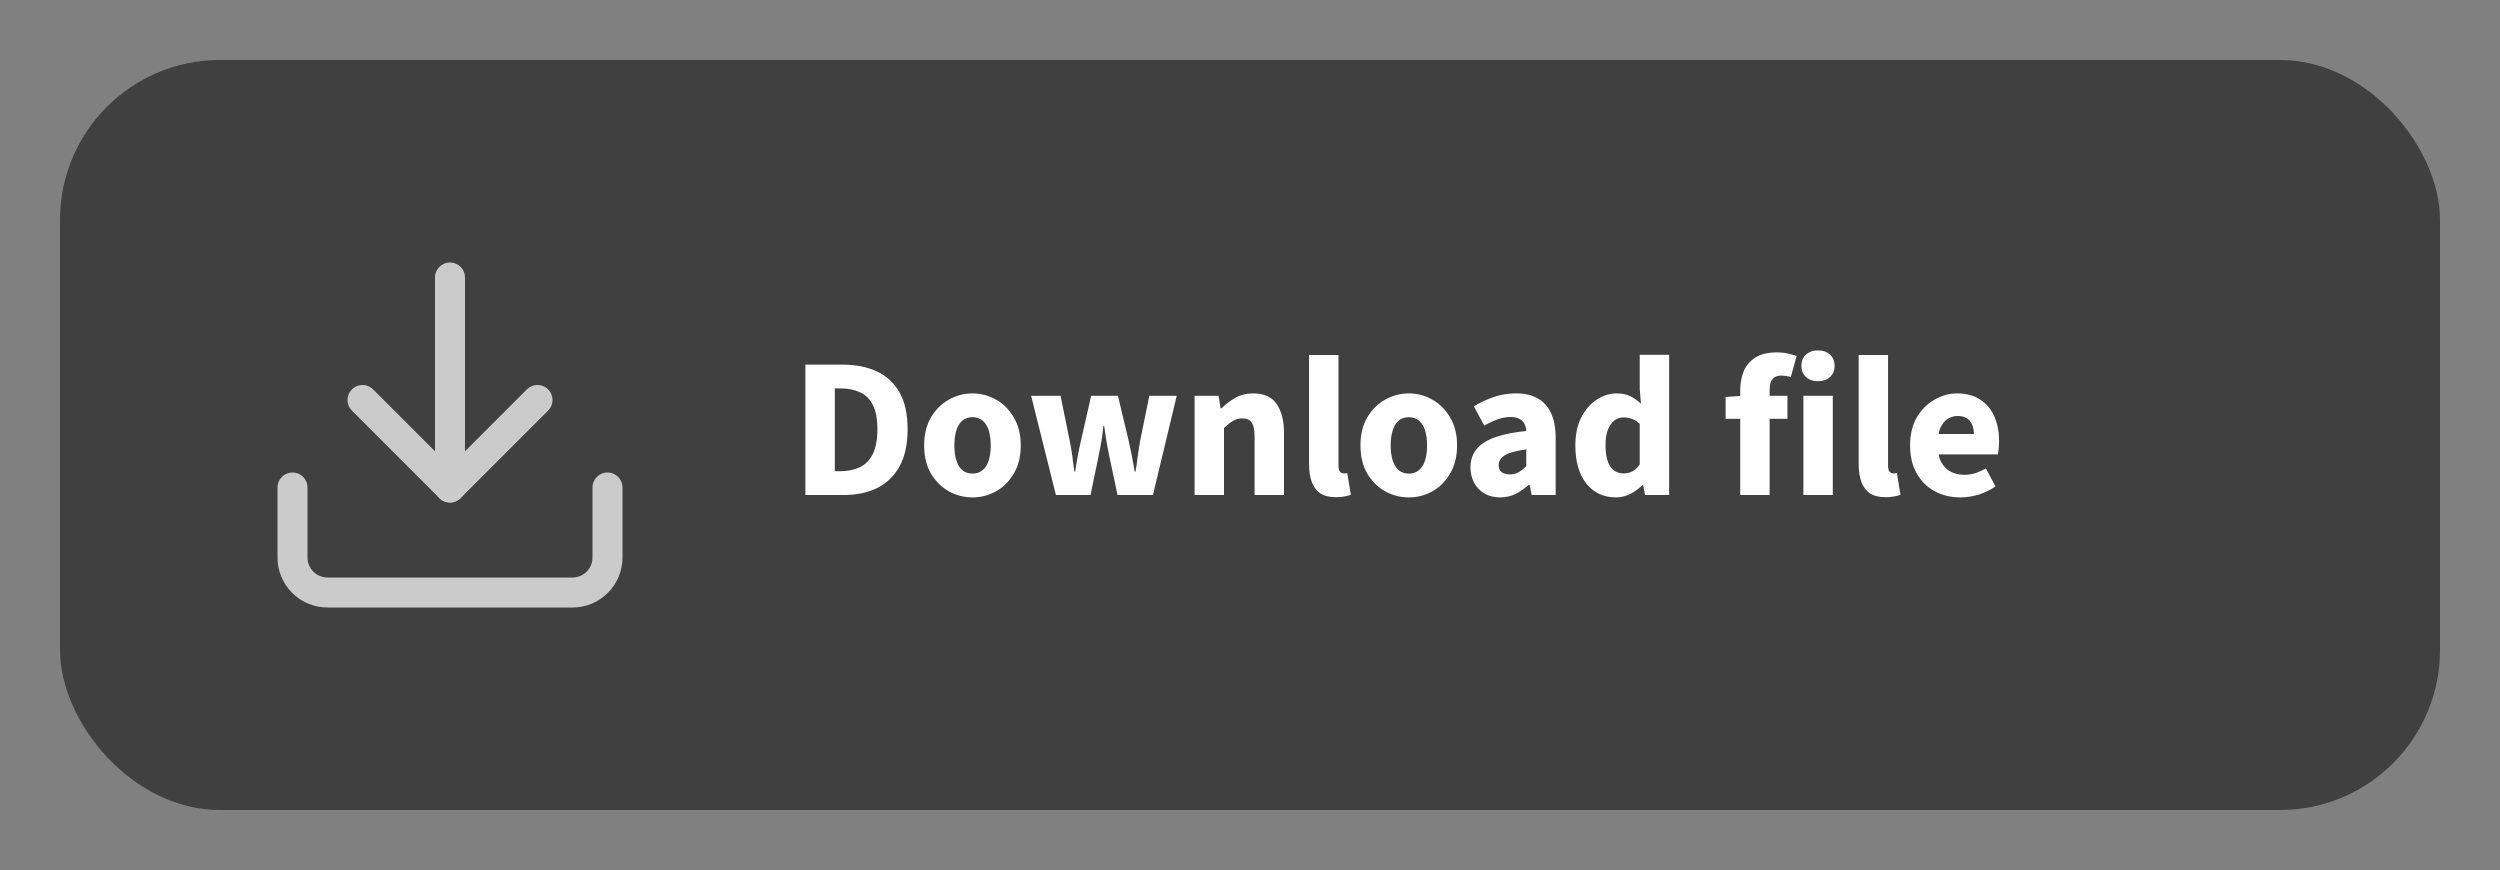 <svg width="500" height="174" viewBox="0 0 500 174" fill="none" xmlns="http://www.w3.org/2000/svg">
<rect x="0" y="0" width="500" height="174" fill="#808080" stroke="none"/>
<rect x="12" y="12" width="476" height="150" rx="32" fill="black" fill-opacity="0.5"/>
<path d="M161.08 99V72.92H168.44C171.107 72.92 173.413 73.373 175.36 74.28C177.333 75.187 178.853 76.6 179.92 78.52C180.987 80.413 181.52 82.853 181.52 85.84C181.52 88.827 180.987 91.293 179.92 93.24C178.853 95.187 177.36 96.64 175.44 97.6C173.547 98.533 171.333 99 168.8 99H161.08ZM166.96 94.24H168.08C169.573 94.24 170.867 93.973 171.96 93.44C173.08 92.907 173.947 92.027 174.56 90.8C175.173 89.573 175.48 87.92 175.48 85.84C175.48 83.76 175.173 82.133 174.56 80.96C173.947 79.76 173.08 78.92 171.96 78.44C170.867 77.933 169.573 77.68 168.08 77.68H166.96V94.24ZM194.511 99.48C192.831 99.48 191.257 99.08 189.791 98.28C188.324 97.453 187.124 96.267 186.191 94.72C185.284 93.147 184.831 91.267 184.831 89.08C184.831 86.893 185.284 85.027 186.191 83.48C187.124 81.907 188.324 80.72 189.791 79.92C191.257 79.093 192.831 78.68 194.511 78.68C196.164 78.68 197.724 79.093 199.191 79.92C200.657 80.72 201.844 81.907 202.751 83.48C203.684 85.027 204.151 86.893 204.151 89.08C204.151 91.267 203.684 93.147 202.751 94.72C201.844 96.267 200.657 97.453 199.191 98.28C197.724 99.08 196.164 99.48 194.511 99.48ZM194.511 94.72C195.311 94.72 195.977 94.493 196.511 94.04C197.071 93.587 197.484 92.933 197.751 92.08C198.017 91.227 198.151 90.227 198.151 89.08C198.151 87.933 198.017 86.933 197.751 86.08C197.484 85.227 197.071 84.573 196.511 84.12C195.977 83.667 195.311 83.44 194.511 83.44C193.684 83.44 193.004 83.667 192.471 84.12C191.937 84.573 191.537 85.227 191.271 86.08C191.004 86.933 190.871 87.933 190.871 89.08C190.871 90.227 191.004 91.227 191.271 92.08C191.537 92.933 191.937 93.587 192.471 94.04C193.004 94.493 193.684 94.72 194.511 94.72ZM211.186 99L206.226 79.16H212.106L213.986 88.36C214.172 89.293 214.332 90.253 214.466 91.24C214.599 92.2 214.732 93.227 214.866 94.32H215.026C215.212 93.227 215.386 92.187 215.546 91.2C215.732 90.213 215.932 89.267 216.146 88.36L218.226 79.16H223.586L225.786 88.36C225.999 89.293 226.199 90.253 226.386 91.24C226.572 92.2 226.759 93.227 226.946 94.32H227.106C227.292 93.227 227.439 92.2 227.546 91.24C227.679 90.253 227.826 89.293 227.986 88.36L229.866 79.16H235.346L230.586 99H223.506L221.826 91.08C221.666 90.173 221.492 89.267 221.306 88.36C221.146 87.427 220.986 86.36 220.826 85.16H220.666C220.559 86.36 220.426 87.427 220.266 88.36C220.106 89.267 219.932 90.173 219.746 91.08L218.106 99H211.186ZM238.92 99V79.16H243.72L244.12 81.68H244.28C245.107 80.853 246.04 80.147 247.08 79.56C248.12 78.973 249.307 78.68 250.64 78.68C252.827 78.68 254.4 79.4 255.36 80.84C256.32 82.253 256.8 84.2 256.8 86.68V99H250.92V87.44C250.92 86 250.72 85.013 250.32 84.48C249.947 83.947 249.334 83.68 248.48 83.68C247.734 83.68 247.094 83.853 246.56 84.2C246.027 84.52 245.44 84.987 244.8 85.6V99H238.92ZM267.211 99.44C265.878 99.44 264.811 99.173 264.011 98.64C263.238 98.08 262.678 97.307 262.331 96.32C261.984 95.307 261.811 94.133 261.811 92.8V71H267.691V93.04C267.691 93.68 267.798 94.12 268.011 94.36C268.251 94.573 268.504 94.68 268.771 94.68C268.878 94.68 268.971 94.68 269.051 94.68C269.158 94.653 269.291 94.627 269.451 94.6L270.171 98.96C269.851 99.093 269.438 99.2 268.931 99.28C268.451 99.387 267.878 99.44 267.211 99.44ZM281.776 99.48C280.096 99.48 278.523 99.08 277.056 98.28C275.59 97.453 274.39 96.267 273.456 94.72C272.55 93.147 272.096 91.267 272.096 89.08C272.096 86.893 272.55 85.027 273.456 83.48C274.39 81.907 275.59 80.72 277.056 79.92C278.523 79.093 280.096 78.68 281.776 78.68C283.43 78.68 284.99 79.093 286.456 79.92C287.923 80.72 289.11 81.907 290.016 83.48C290.95 85.027 291.416 86.893 291.416 89.08C291.416 91.267 290.95 93.147 290.016 94.72C289.11 96.267 287.923 97.453 286.456 98.28C284.99 99.08 283.43 99.48 281.776 99.48ZM281.776 94.72C282.576 94.72 283.243 94.493 283.776 94.04C284.336 93.587 284.75 92.933 285.016 92.08C285.283 91.227 285.416 90.227 285.416 89.08C285.416 87.933 285.283 86.933 285.016 86.08C284.75 85.227 284.336 84.573 283.776 84.12C283.243 83.667 282.576 83.44 281.776 83.44C280.95 83.44 280.27 83.667 279.736 84.12C279.203 84.573 278.803 85.227 278.536 86.08C278.27 86.933 278.136 87.933 278.136 89.08C278.136 90.227 278.27 91.227 278.536 92.08C278.803 92.933 279.203 93.587 279.736 94.04C280.27 94.493 280.95 94.72 281.776 94.72ZM300.014 99.48C298.814 99.48 297.761 99.213 296.854 98.68C295.974 98.147 295.294 97.427 294.814 96.52C294.334 95.613 294.094 94.6 294.094 93.48C294.094 91.347 294.974 89.707 296.734 88.56C298.494 87.387 301.334 86.6 305.254 86.2C305.227 85.613 305.094 85.12 304.854 84.72C304.641 84.293 304.307 83.973 303.854 83.76C303.401 83.52 302.827 83.4 302.134 83.4C301.307 83.4 300.467 83.547 299.614 83.84C298.761 84.133 297.841 84.56 296.854 85.12L294.774 81.28C295.627 80.747 296.507 80.293 297.414 79.92C298.321 79.52 299.254 79.213 300.214 79C301.201 78.787 302.214 78.68 303.254 78.68C304.961 78.68 306.387 79.013 307.534 79.68C308.707 80.32 309.601 81.307 310.214 82.64C310.827 83.947 311.134 85.627 311.134 87.68V99H306.334L305.934 96.96H305.774C304.921 97.707 304.027 98.32 303.094 98.8C302.161 99.253 301.134 99.48 300.014 99.48ZM301.974 94.88C302.641 94.88 303.227 94.733 303.734 94.44C304.241 94.147 304.747 93.747 305.254 93.24V89.88C303.867 90.067 302.761 90.307 301.934 90.6C301.134 90.893 300.561 91.253 300.214 91.68C299.894 92.08 299.734 92.533 299.734 93.04C299.734 93.653 299.934 94.12 300.334 94.44C300.761 94.733 301.307 94.88 301.974 94.88ZM323.188 99.48C320.734 99.48 318.761 98.56 317.268 96.72C315.801 94.853 315.068 92.307 315.068 89.08C315.068 86.92 315.454 85.067 316.228 83.52C317.028 81.973 318.054 80.787 319.308 79.96C320.588 79.107 321.921 78.68 323.308 78.68C324.401 78.68 325.321 78.867 326.068 79.24C326.814 79.613 327.521 80.12 328.188 80.76L327.948 77.72V70.96H333.828V99H329.028L328.628 97.04H328.468C327.774 97.733 326.961 98.32 326.028 98.8C325.094 99.253 324.148 99.48 323.188 99.48ZM324.708 94.68C325.348 94.68 325.934 94.547 326.468 94.28C327.001 94.013 327.494 93.547 327.948 92.88V84.76C327.441 84.28 326.908 83.947 326.348 83.76C325.788 83.573 325.228 83.48 324.668 83.48C324.028 83.48 323.441 83.68 322.908 84.08C322.374 84.48 321.934 85.093 321.588 85.92C321.268 86.72 321.108 87.747 321.108 89C321.108 90.947 321.428 92.387 322.068 93.32C322.708 94.227 323.588 94.68 324.708 94.68ZM348.045 99V78.12C348.045 76.707 348.272 75.427 348.725 74.28C349.205 73.133 349.979 72.213 351.045 71.52C352.139 70.827 353.579 70.48 355.365 70.48C356.192 70.48 356.952 70.56 357.645 70.72C358.339 70.88 358.899 71.04 359.325 71.2L358.165 75.4C357.499 75.213 356.845 75.12 356.205 75.12C355.485 75.12 354.925 75.347 354.525 75.8C354.125 76.227 353.925 76.947 353.925 77.96V99H348.045ZM345.125 83.76V79.4L348.445 79.16H357.485V83.76H345.125ZM360.678 99V79.16H366.558V99H360.678ZM363.598 76.24C362.611 76.24 361.811 75.96 361.198 75.4C360.585 74.84 360.278 74.093 360.278 73.16C360.278 72.227 360.585 71.48 361.198 70.92C361.811 70.36 362.611 70.08 363.598 70.08C364.585 70.08 365.385 70.36 365.998 70.92C366.611 71.48 366.918 72.227 366.918 73.16C366.918 74.093 366.611 74.84 365.998 75.4C365.385 75.96 364.585 76.24 363.598 76.24ZM377.133 99.44C375.799 99.44 374.733 99.173 373.933 98.64C373.159 98.08 372.599 97.307 372.253 96.32C371.906 95.307 371.733 94.133 371.733 92.8V71H377.613V93.04C377.613 93.68 377.719 94.12 377.933 94.36C378.173 94.573 378.426 94.68 378.693 94.68C378.799 94.68 378.893 94.68 378.973 94.68C379.079 94.653 379.213 94.627 379.373 94.6L380.093 98.96C379.773 99.093 379.359 99.2 378.853 99.28C378.373 99.387 377.799 99.44 377.133 99.44ZM392.058 99.48C390.165 99.48 388.458 99.067 386.938 98.24C385.418 97.413 384.218 96.227 383.338 94.68C382.458 93.133 382.018 91.267 382.018 89.08C382.018 86.92 382.458 85.067 383.338 83.52C384.245 81.973 385.418 80.787 386.858 79.96C388.298 79.107 389.805 78.68 391.378 78.68C393.271 78.68 394.845 79.107 396.098 79.96C397.351 80.787 398.285 81.92 398.898 83.36C399.511 84.8 399.818 86.413 399.818 88.2C399.818 88.707 399.791 89.213 399.738 89.72C399.685 90.2 399.631 90.587 399.578 90.88H386.578L386.498 86.8H394.778C394.778 85.76 394.525 84.907 394.018 84.24C393.511 83.547 392.671 83.2 391.498 83.2C390.858 83.2 390.231 83.373 389.618 83.72C389.005 84.067 388.498 84.667 388.098 85.52C387.698 86.373 387.511 87.56 387.538 89.08C387.565 90.573 387.831 91.747 388.338 92.6C388.871 93.453 389.538 94.067 390.338 94.44C391.138 94.787 391.978 94.96 392.858 94.96C393.631 94.96 394.365 94.853 395.058 94.64C395.778 94.4 396.485 94.08 397.178 93.68L399.098 97.28C398.111 97.973 396.991 98.52 395.738 98.92C394.485 99.293 393.258 99.48 392.058 99.48Z" fill="white"/>
<path d="M121.5 97.5V111.5C121.5 113.357 120.763 115.137 119.45 116.45C118.137 117.763 116.357 118.5 114.5 118.5H65.5C63.644 118.5 61.863 117.763 60.55 116.45C59.237 115.137 58.5 113.357 58.5 111.5V97.5" stroke="#CBCBCB" stroke-width="6" stroke-linecap="round" stroke-linejoin="round"/>
<path d="M72.5 80L90 97.5L107.5 80" stroke="#CBCBCB" stroke-width="6" stroke-linecap="round" stroke-linejoin="round"/>
<path d="M90 97.5V55.5" stroke="#CBCBCB" stroke-width="6" stroke-linecap="round" stroke-linejoin="round"/>
</svg>

